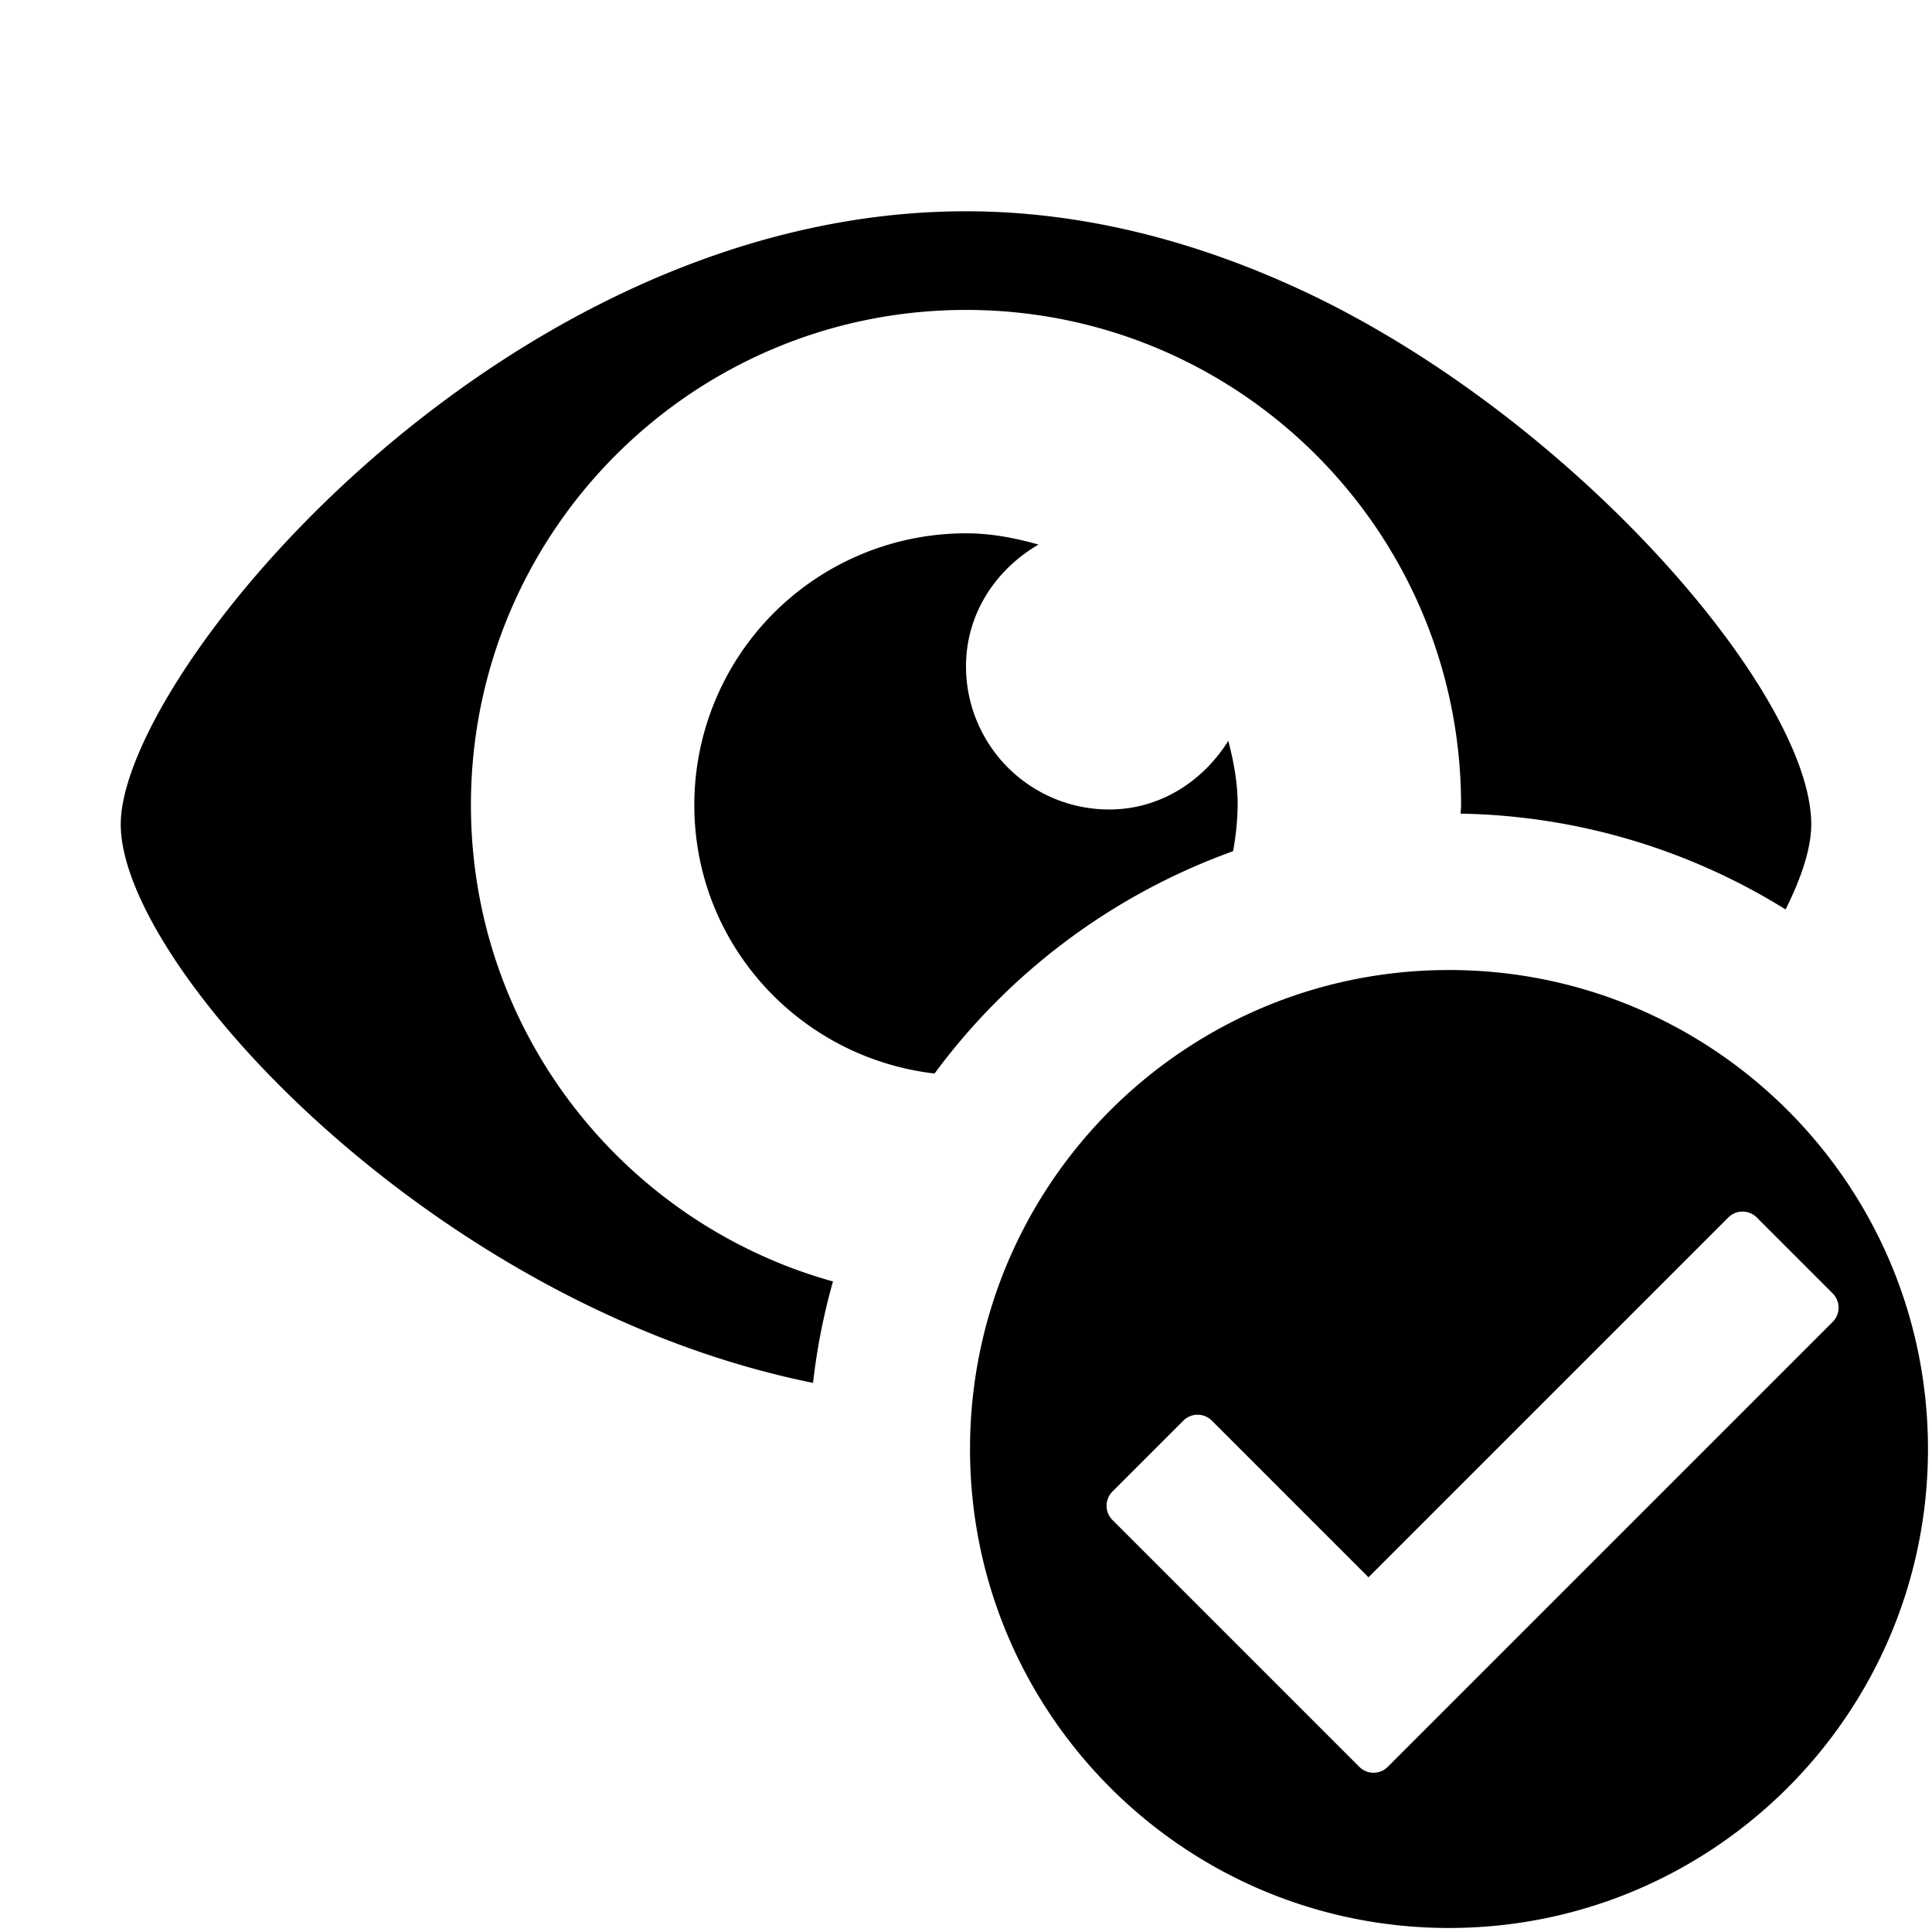 <svg xmlns="http://www.w3.org/2000/svg" width="1152" height="1152" viewBox="0 0 1152 1152"><title>ViewedMarkAs_24</title><path d="M735.234 507.563A161.8 161.8 0 0 0 738 480c0-13.324-2.391-25.945-5.6-38.25-15.1 24.05-40.6 40.922-71.064 40.922A85.34 85.34 0 0 1 576 397.336c0-31.477 17.836-57.82 43.2-72.621C605.367 320.789 591.094 318 576 318a162 162 0 0 0-162 162c0 83.051 62.719 150.7 143.25 160.113a381.784 381.784 0 0 1 177.984-132.55z"/><path d="M496.688 764.109C372.234 729.422 280.8 615.5 280.8 480c0-163.043 132.164-295.2 295.2-295.2S871.2 316.957 871.2 480c0 1.734-.234 3.422-.258 5.156a379.1 379.1 0 0 1 193.758 57.117c9.609-19.23 15.3-36.715 15.3-50.742 0-75.656-134.859-234.914-292.383-312.961-71.039-34.91-142.242-52.593-211.617-52.593-277.242 0-504 276.012-504 365.555 0 84.914 187.172 287.613 412.8 333.035a376.126 376.126 0 0 1 11.888-60.458z"/><path d="M864 578.4c-157.734 0-285.6 127.869-285.6 285.6s127.866 285.6 285.6 285.6 285.6-127.869 285.6-285.6S1021.734 578.4 864 578.4zm-53.485 475.118L663.329 906.329a12 12 0 0 1 0-16.971l42.279-42.279a12 12 0 0 1 16.971 0L816 940.5l214.546-214.546a12 12 0 0 1 16.971 0l45.279 45.279a12 12 0 0 1 0 16.971l-265.311 265.311a12 12 0 0 1-16.97 0z"/></svg>